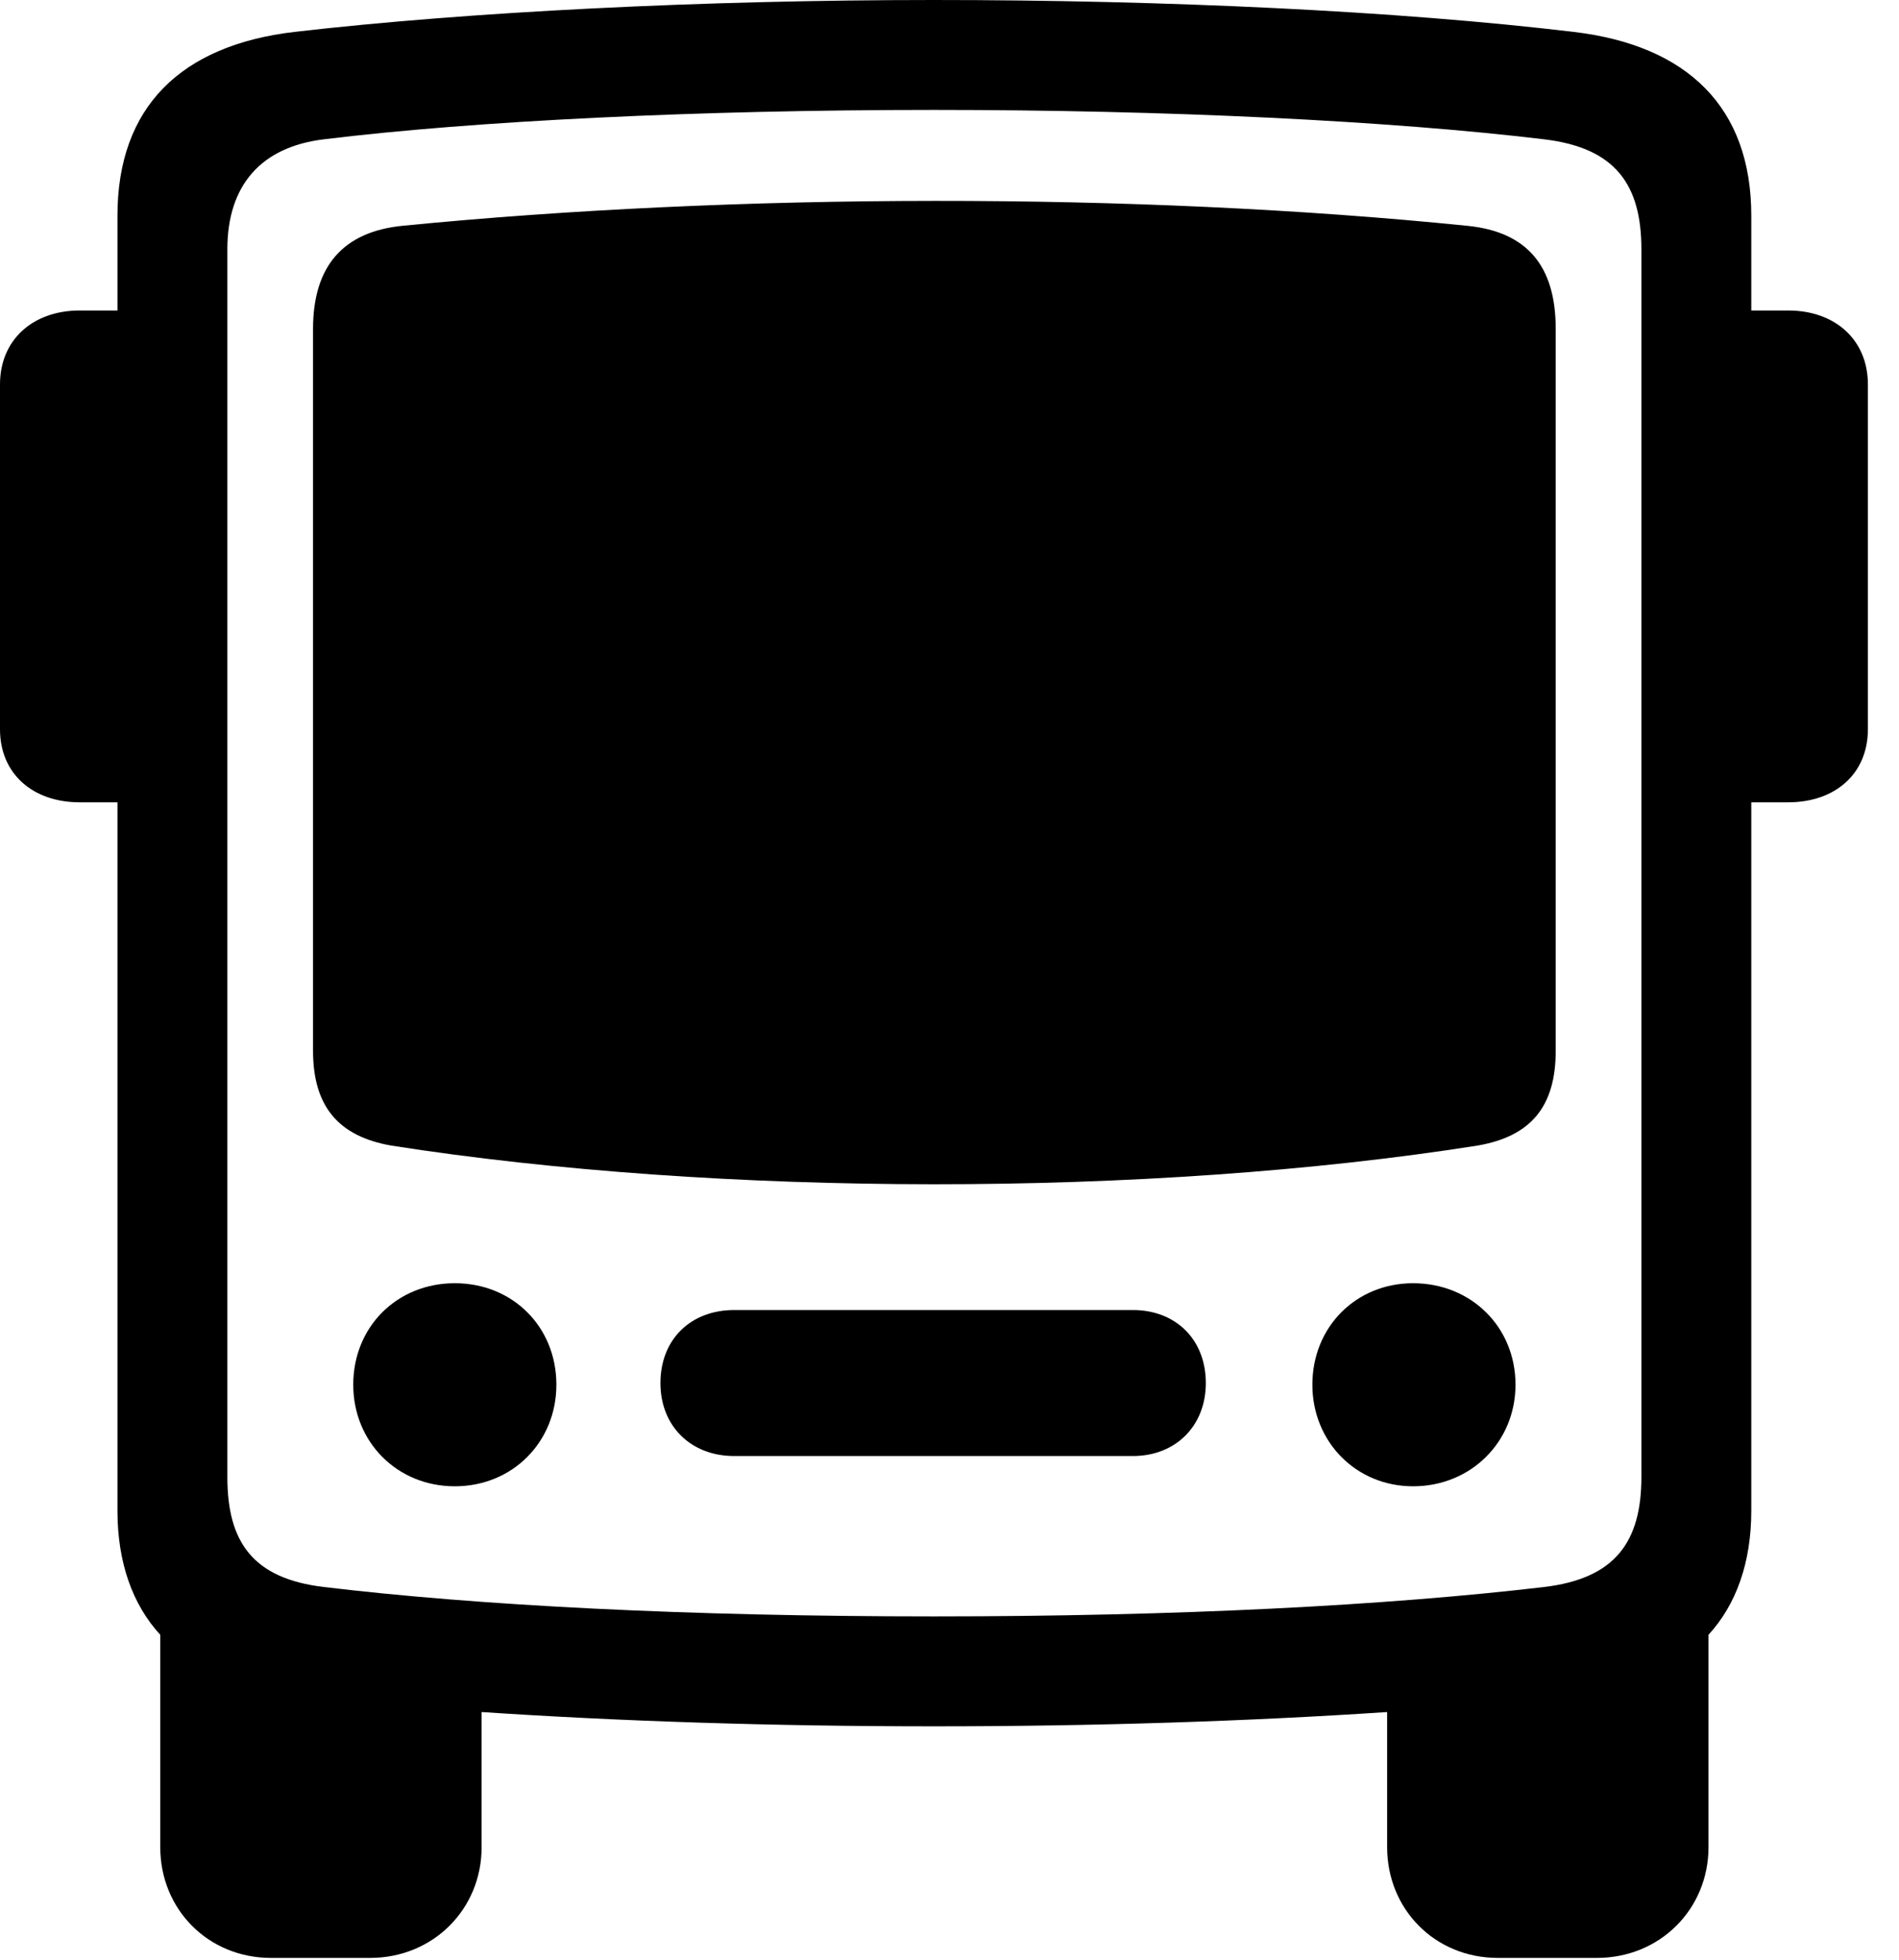 <svg version="1.1" xmlns="http://www.w3.org/2000/svg" xmlns:xlink="http://www.w3.org/1999/xlink" width="22.1" height="22.803" viewBox="0 0 22.1 22.803">
 <g>
  <rect height="22.803" opacity="0" width="22.1" x="0" y="0"/>
  <path d="M1.367 17.578C1.367 18.184 1.543 18.672 1.865 19.023L1.865 21.494C1.865 22.217 2.422 22.783 3.154 22.783L4.307 22.783C5.039 22.783 5.605 22.217 5.605 21.494L5.605 19.922C7.217 20.029 8.984 20.088 10.869 20.088C12.754 20.088 14.531 20.029 16.143 19.922L16.143 21.494C16.143 22.217 16.699 22.783 17.432 22.783L18.584 22.783C19.316 22.783 19.883 22.217 19.883 21.494L19.883 19.023C20.205 18.672 20.381 18.184 20.381 17.578L20.381 2.51C20.381 1.25 19.639 0.527 18.311 0.371C16.27 0.127 13.555 0 10.869 0C8.184 0 5.459 0.137 3.428 0.371C2.1 0.527 1.367 1.25 1.367 2.51ZM10.869 18.809C7.998 18.809 5.566 18.682 3.77 18.467C2.939 18.369 2.646 17.939 2.646 17.188L2.646 2.9C2.646 2.158 3.037 1.709 3.77 1.621C5.527 1.406 8.125 1.279 10.869 1.279C13.584 1.279 16.182 1.406 17.969 1.621C18.799 1.719 19.102 2.148 19.102 2.9L19.102 17.188C19.102 17.939 18.799 18.369 17.969 18.467C16.143 18.682 13.711 18.809 10.869 18.809ZM4.551 13.33C8.359 13.926 13.359 13.935 17.197 13.33C17.812 13.223 18.105 12.881 18.105 12.227L18.105 3.828C18.105 3.096 17.773 2.695 17.07 2.627C13.213 2.236 8.555 2.246 4.688 2.627C3.994 2.695 3.643 3.096 3.643 3.828L3.643 12.227C3.643 12.881 3.945 13.223 4.551 13.33ZM1.367 9.336L1.367 3.613L0.928 3.613C0.381 3.613 0 3.955 0 4.473L0 8.486C0 9.004 0.381 9.336 0.928 9.336ZM20.381 9.336L20.811 9.336C21.357 9.336 21.738 9.004 21.738 8.486L21.738 4.473C21.738 3.955 21.357 3.613 20.811 3.613L20.381 3.613ZM5.293 17.295C5.967 17.295 6.475 16.777 6.475 16.113C6.475 15.44 5.967 14.932 5.293 14.932C4.619 14.932 4.111 15.44 4.111 16.113C4.111 16.777 4.619 17.295 5.293 17.295ZM8.545 16.943L13.184 16.943C13.682 16.943 14.033 16.592 14.033 16.094C14.033 15.586 13.682 15.244 13.184 15.244L8.545 15.244C8.037 15.244 7.686 15.586 7.686 16.094C7.686 16.592 8.037 16.943 8.545 16.943ZM16.445 17.295C17.119 17.295 17.637 16.777 17.637 16.113C17.637 15.44 17.119 14.932 16.445 14.932C15.781 14.932 15.273 15.44 15.273 16.113C15.273 16.777 15.781 17.295 16.445 17.295Z" fill="currentColor"/>
 </g>
</svg>
